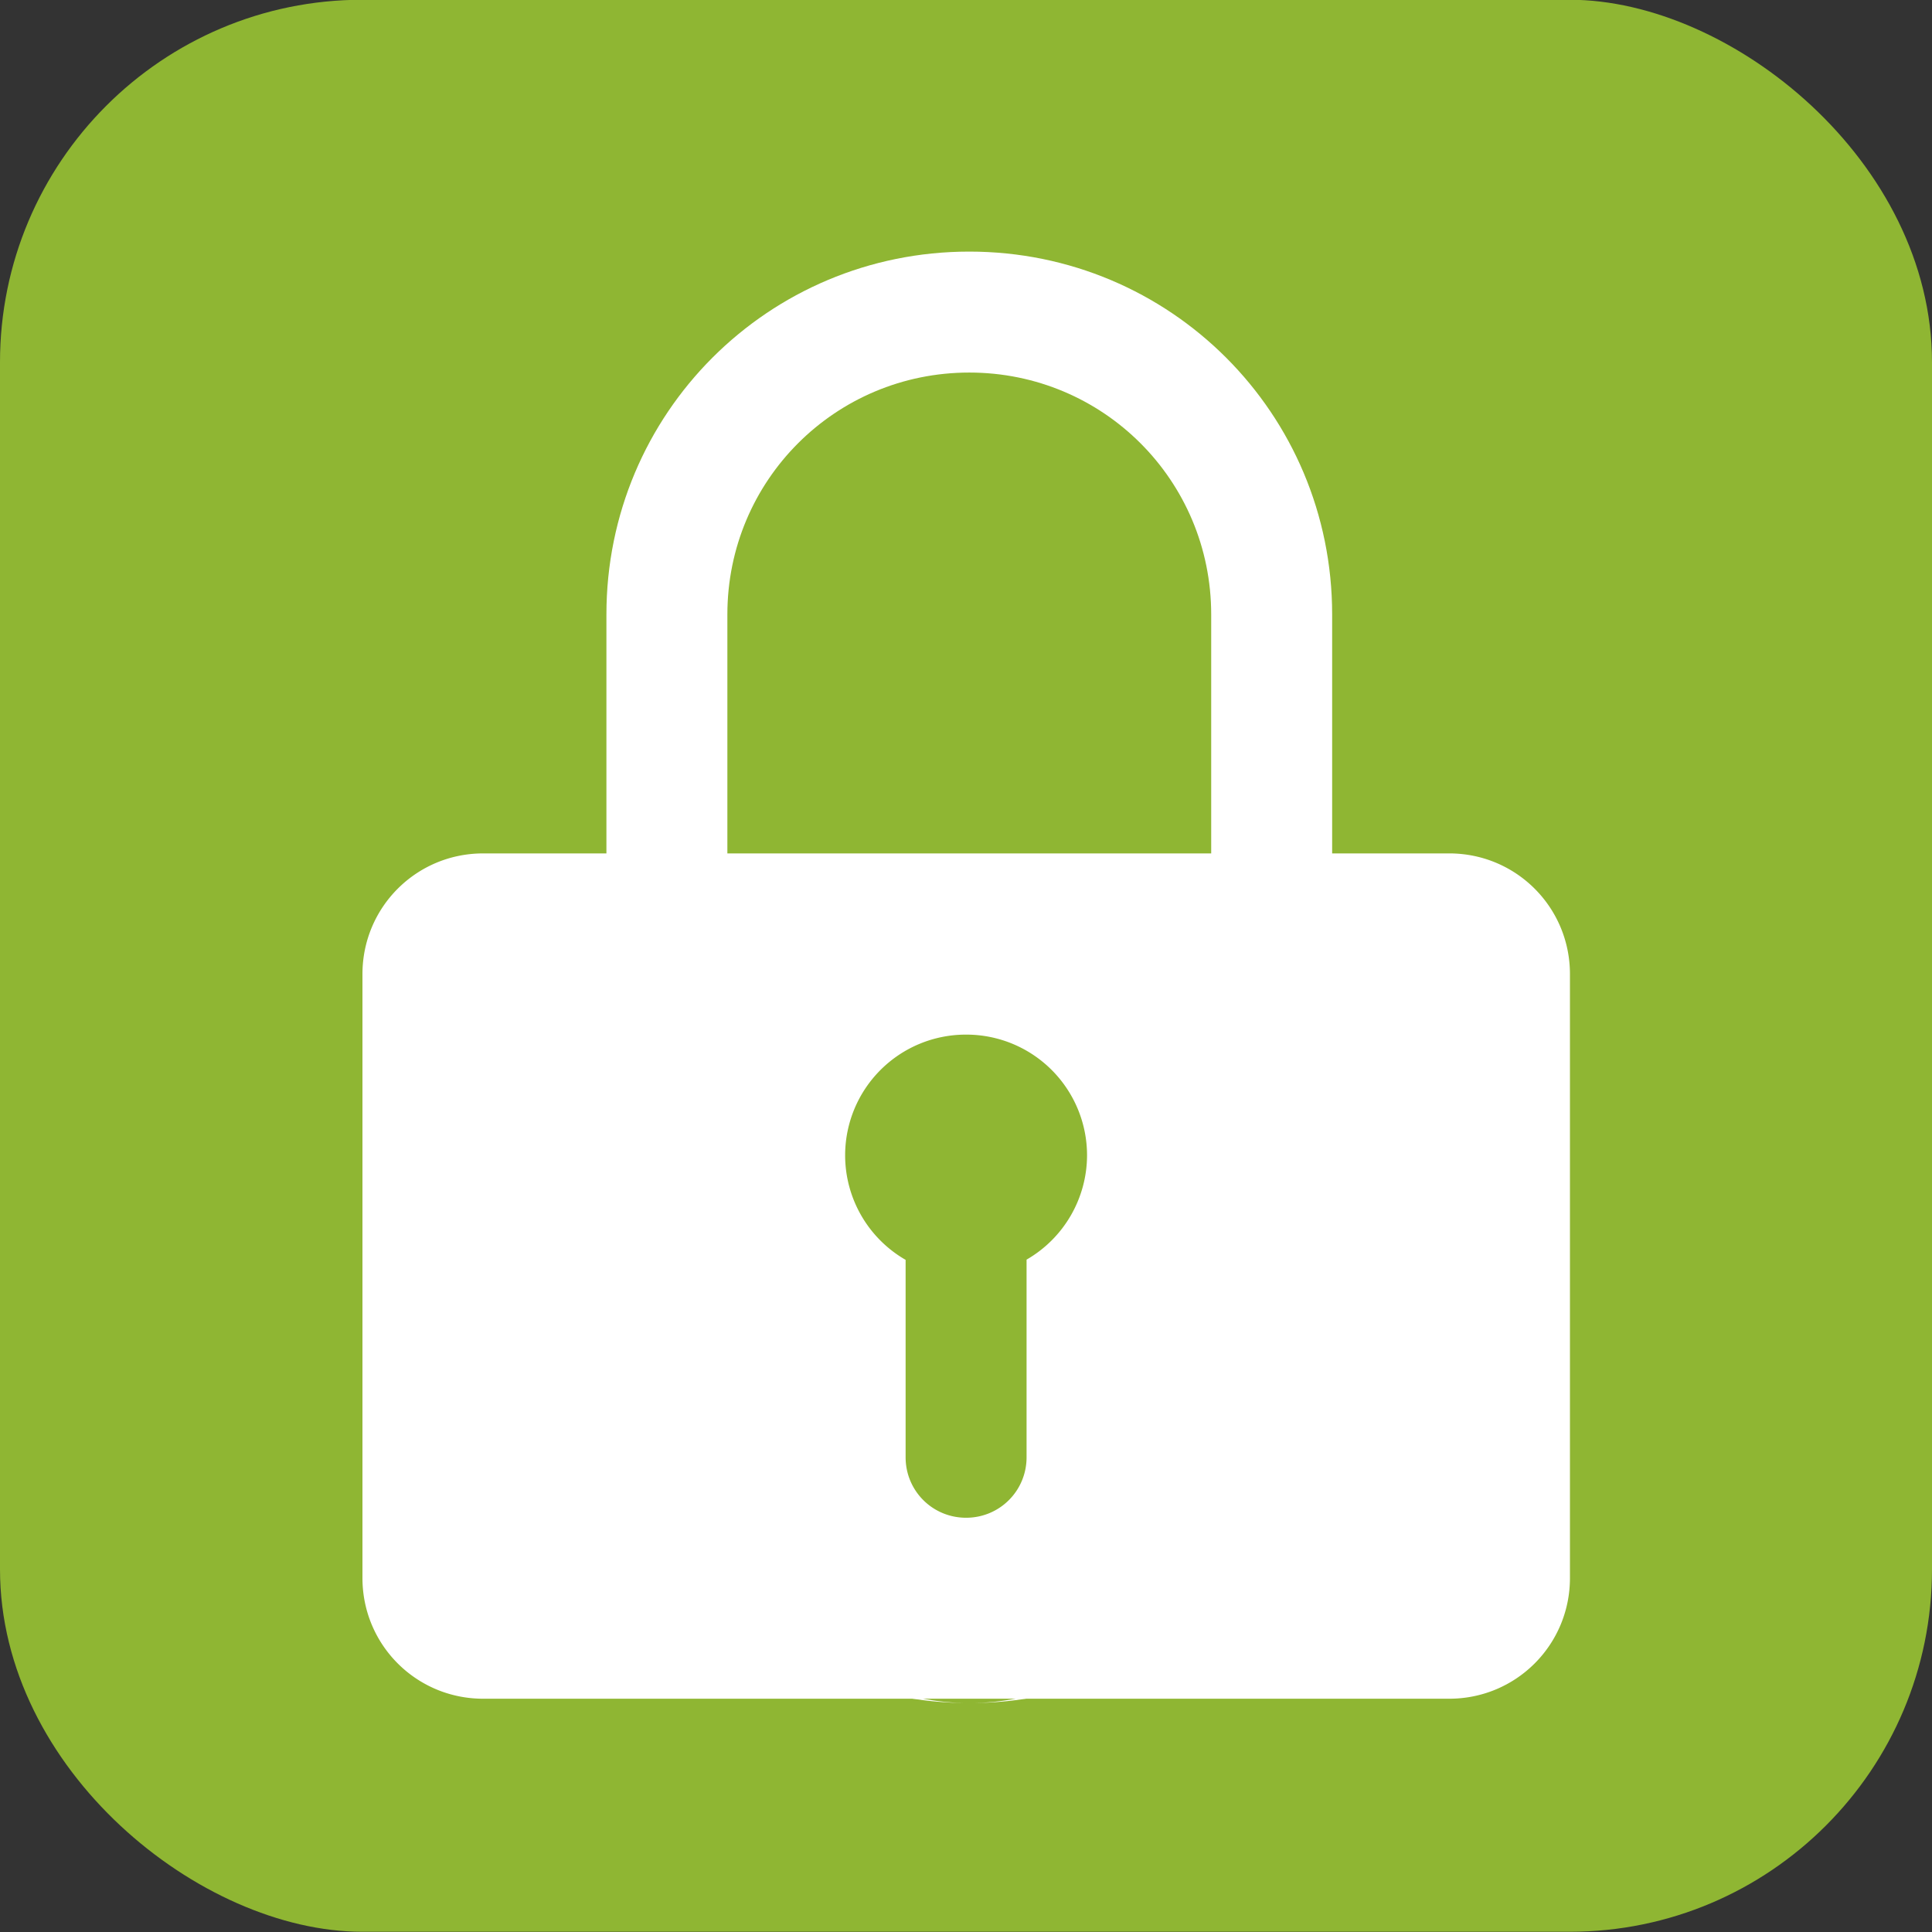 <?xml version="1.0" encoding="UTF-8" standalone="no"?>
<svg
   xmlns:dc="http://purl.org/dc/elements/1.1/"
   xmlns:cc="http://creativecommons.org/ns#"
   xmlns:rdf="http://www.w3.org/1999/02/22-rdf-syntax-ns#"
   xmlns:svg="http://www.w3.org/2000/svg"
   xmlns="http://www.w3.org/2000/svg"
   xmlns:sodipodi="http://sodipodi.sourceforge.net/DTD/sodipodi-0.dtd"
   xmlns:inkscape="http://www.inkscape.org/namespaces/inkscape"
   width="16"
   height="16"
   version="1.1"
   viewBox="0 0 16 16"
   id="svg8"
   sodipodi:docname="package-installed-locked.svg"
   inkscape:version="0.92.2 2405546, 2018-03-11">
  <rect x="0" y="0" width="16" height="16" fill="#333333" stroke="none"/>
  <defs
     id="defs12" />
  <sodipodi:namedview
     pagecolor="#ffffff"
     bordercolor="#666666"
     borderopacity="1"
     objecttolerance="10"
     gridtolerance="10"
     guidetolerance="10"
     inkscape:pageopacity="0"
     inkscape:pageshadow="2"
     inkscape:window-width="1274"
     inkscape:window-height="750"
     id="namedview10"
     showgrid="true"
     inkscape:zoom="83.4386"
     inkscape:cx="12.817915"
     inkscape:cy="14.020254"
     inkscape:window-x="461"
     inkscape:window-y="89"
     inkscape:window-maximized="0"
     inkscape:current-layer="g6"
     inkscape:snap-bbox="true"
     inkscape:object-paths="true"
     inkscape:snap-intersection-paths="true">
    <inkscape:grid
       type="xygrid"
       id="grid824" />
  </sodipodi:namedview>
  <g
     transform="translate(0,-1036.362)"
     id="g6">
    <rect
       style="fill:#8fb633;fill-opacity:1"
       width="16"
       height="16"
       x="-1052.36"
       y="-16"
       rx="3.002"
       ry="3"
       transform="matrix(0,-1,-1,0,0,0)"
       id="rect2" />
    <g
       id="g844"
       transform="matrix(1.89,0,0,1.89,-8,499.102)">
      <path
         inkscape:connector-curvature="0"
         id="rect859"
         d="m 6.35,288.004 c -0.293,0 -0.529,0.236 -0.529,0.529 v 2.646 c 0,0.293 0.236,0.529 0.529,0.529 h 4.233 c 0.293,0 0.529,-0.236 0.529,-0.529 v -2.646 c 0,-0.293 -0.236,-0.529 -0.529,-0.529 z m 2.117,0.794 a 0.529,0.529 0 0 1 0.529,0.529 0.529,0.529 0 0 1 -0.265,0.457 V 290.65 c 0,0.147 -0.118,0.265 -0.265,0.265 -0.147,0 -0.265,-0.118 -0.265,-0.265 v -0.865 a 0.529,0.529 0 0 1 -0.265,-0.458 0.529,0.529 0 0 1 0.529,-0.529 z"
         style="opacity:1;fill:#ffffff;fill-opacity:1;stroke:none;stroke-width:5.491;stroke-linecap:round;stroke-linejoin:round;stroke-miterlimit:4;stroke-dasharray:none;stroke-opacity:0.196;paint-order:stroke fill markers" />
      <path
         id="rect861"
         transform="matrix(0.265,0,0,0.265,0,280.067)"
         d="m 32,20 c -3.324,0 -6,2.676 -6,6 v 12 c 0,3.324 2.676,6 6,6 -2.216,0 -4,-1.784 -4,-4 V 26 c 0,-2.216 1.784,-4 4,-4 2.216,0 4,1.784 4,4 v 14 c 0,2.216 -1.784,4 -4,4 3.324,0 6,-2.676 6,-6 V 26 c 0,-3.324 -2.676,-6 -6,-6 z"
         style="opacity:1;fill:#ffffff;fill-opacity:1;stroke:none;stroke-width:21.049;stroke-linecap:round;stroke-linejoin:round;stroke-miterlimit:4;stroke-dasharray:none;stroke-opacity:0.196;paint-order:stroke fill markers"
         inkscape:connector-curvature="0" />
    </g>
  </g>
</svg>
